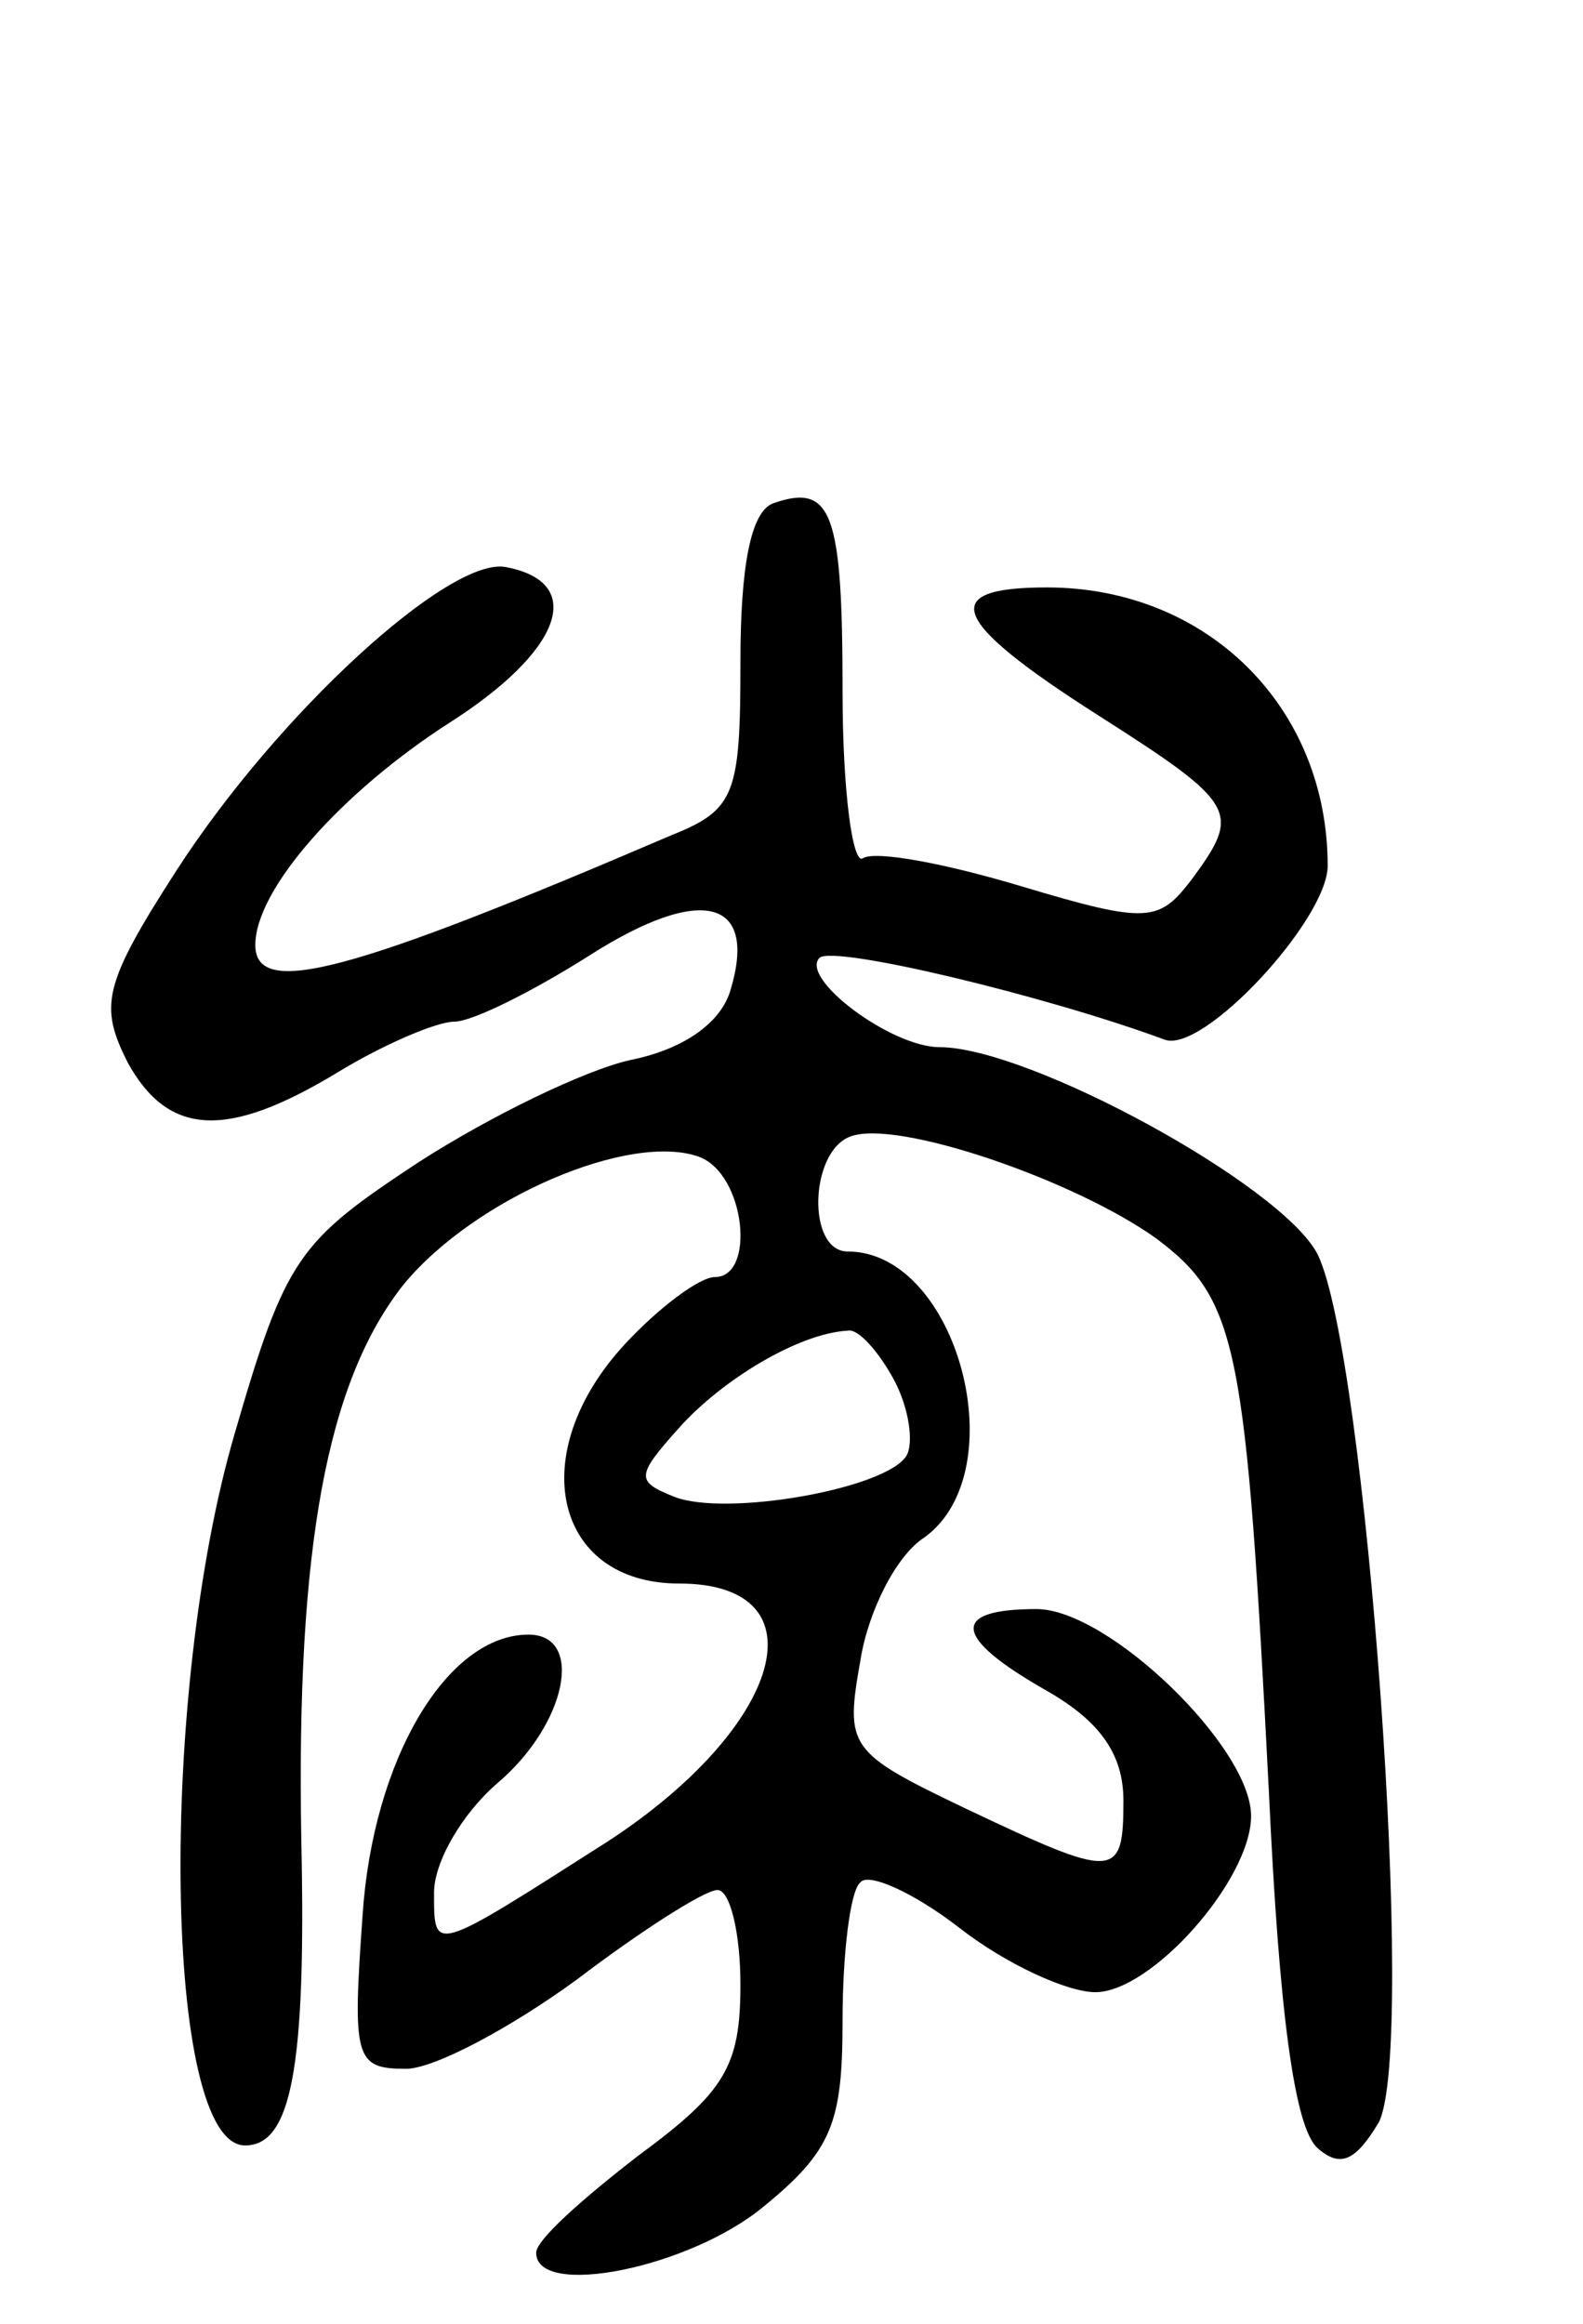 <svg version="1.0" xmlns="http://www.w3.org/2000/svg"
 width="62pt" height="91pt" viewBox="0 0 62 91"
 preserveAspectRatio="xMidYMid meet">
<g transform="translate(0,91) scale(0.1,-0.1)"
fill="#000000" stroke="none">
<path d="M303 713 c-9 -3 -13 -25 -13 -62 0 -52 -2 -58 -27 -68 -126 -54 -163
-64 -163 -43 0 22 34 60 76 87 44 28 54 55 22 61 -22 4 -89 -57 -129 -119 -29
-45 -30 -53 -19 -75 16 -29 39 -30 82 -4 18 11 39 20 46 20 7 0 31 12 53 26
44 28 66 22 55 -14 -4 -13 -19 -23 -39 -27 -18 -4 -55 -22 -83 -40 -47 -31
-52 -37 -72 -106 -30 -102 -28 -279 4 -279 18 0 24 30 22 120 -2 114 10 179
40 217 28 34 89 60 116 50 18 -7 22 -47 6 -47 -6 0 -22 -12 -35 -26 -40 -43
-28 -94 21 -94 57 0 41 -56 -28 -101 -69 -44 -68 -44 -68 -20 0 12 11 31 25
43 27 23 34 58 12 58 -32 0 -61 -49 -65 -110 -4 -56 -3 -60 17 -60 11 0 41 16
67 35 25 19 50 35 55 35 5 0 9 -17 9 -37 0 -32 -6 -42 -40 -67 -22 -17 -40
-33 -40 -38 0 -18 60 -6 89 18 27 22 31 33 31 73 0 26 3 51 7 54 3 4 21 -4 39
-18 18 -14 42 -25 53 -25 22 0 61 44 61 69 0 27 -56 81 -84 81 -34 0 -33 -11
4 -32 21 -12 30 -25 30 -43 0 -31 -3 -31 -62 -3 -46 22 -47 24 -41 58 3 19 14
41 25 48 36 26 13 112 -30 112 -16 0 -15 39 1 45 18 7 88 -17 120 -40 32 -24
35 -42 44 -217 4 -86 10 -131 19 -139 9 -8 15 -5 24 10 15 29 -5 302 -24 340
-14 27 -113 81 -148 81 -19 0 -55 27 -47 35 6 5 89 -15 135 -32 15 -6 64 47
64 68 0 62 -47 109 -110 109 -43 0 -38 -13 20 -50 55 -35 56 -38 37 -64 -13
-17 -17 -18 -67 -3 -30 9 -57 14 -62 11 -4 -3 -8 26 -8 65 0 70 -4 82 -27 74z
m47 -343 c6 -11 8 -25 5 -30 -8 -13 -71 -24 -91 -16 -15 6 -15 8 2 27 17 19
47 37 66 38 4 1 12 -8 18 -19z"/>
</g>
</svg>
